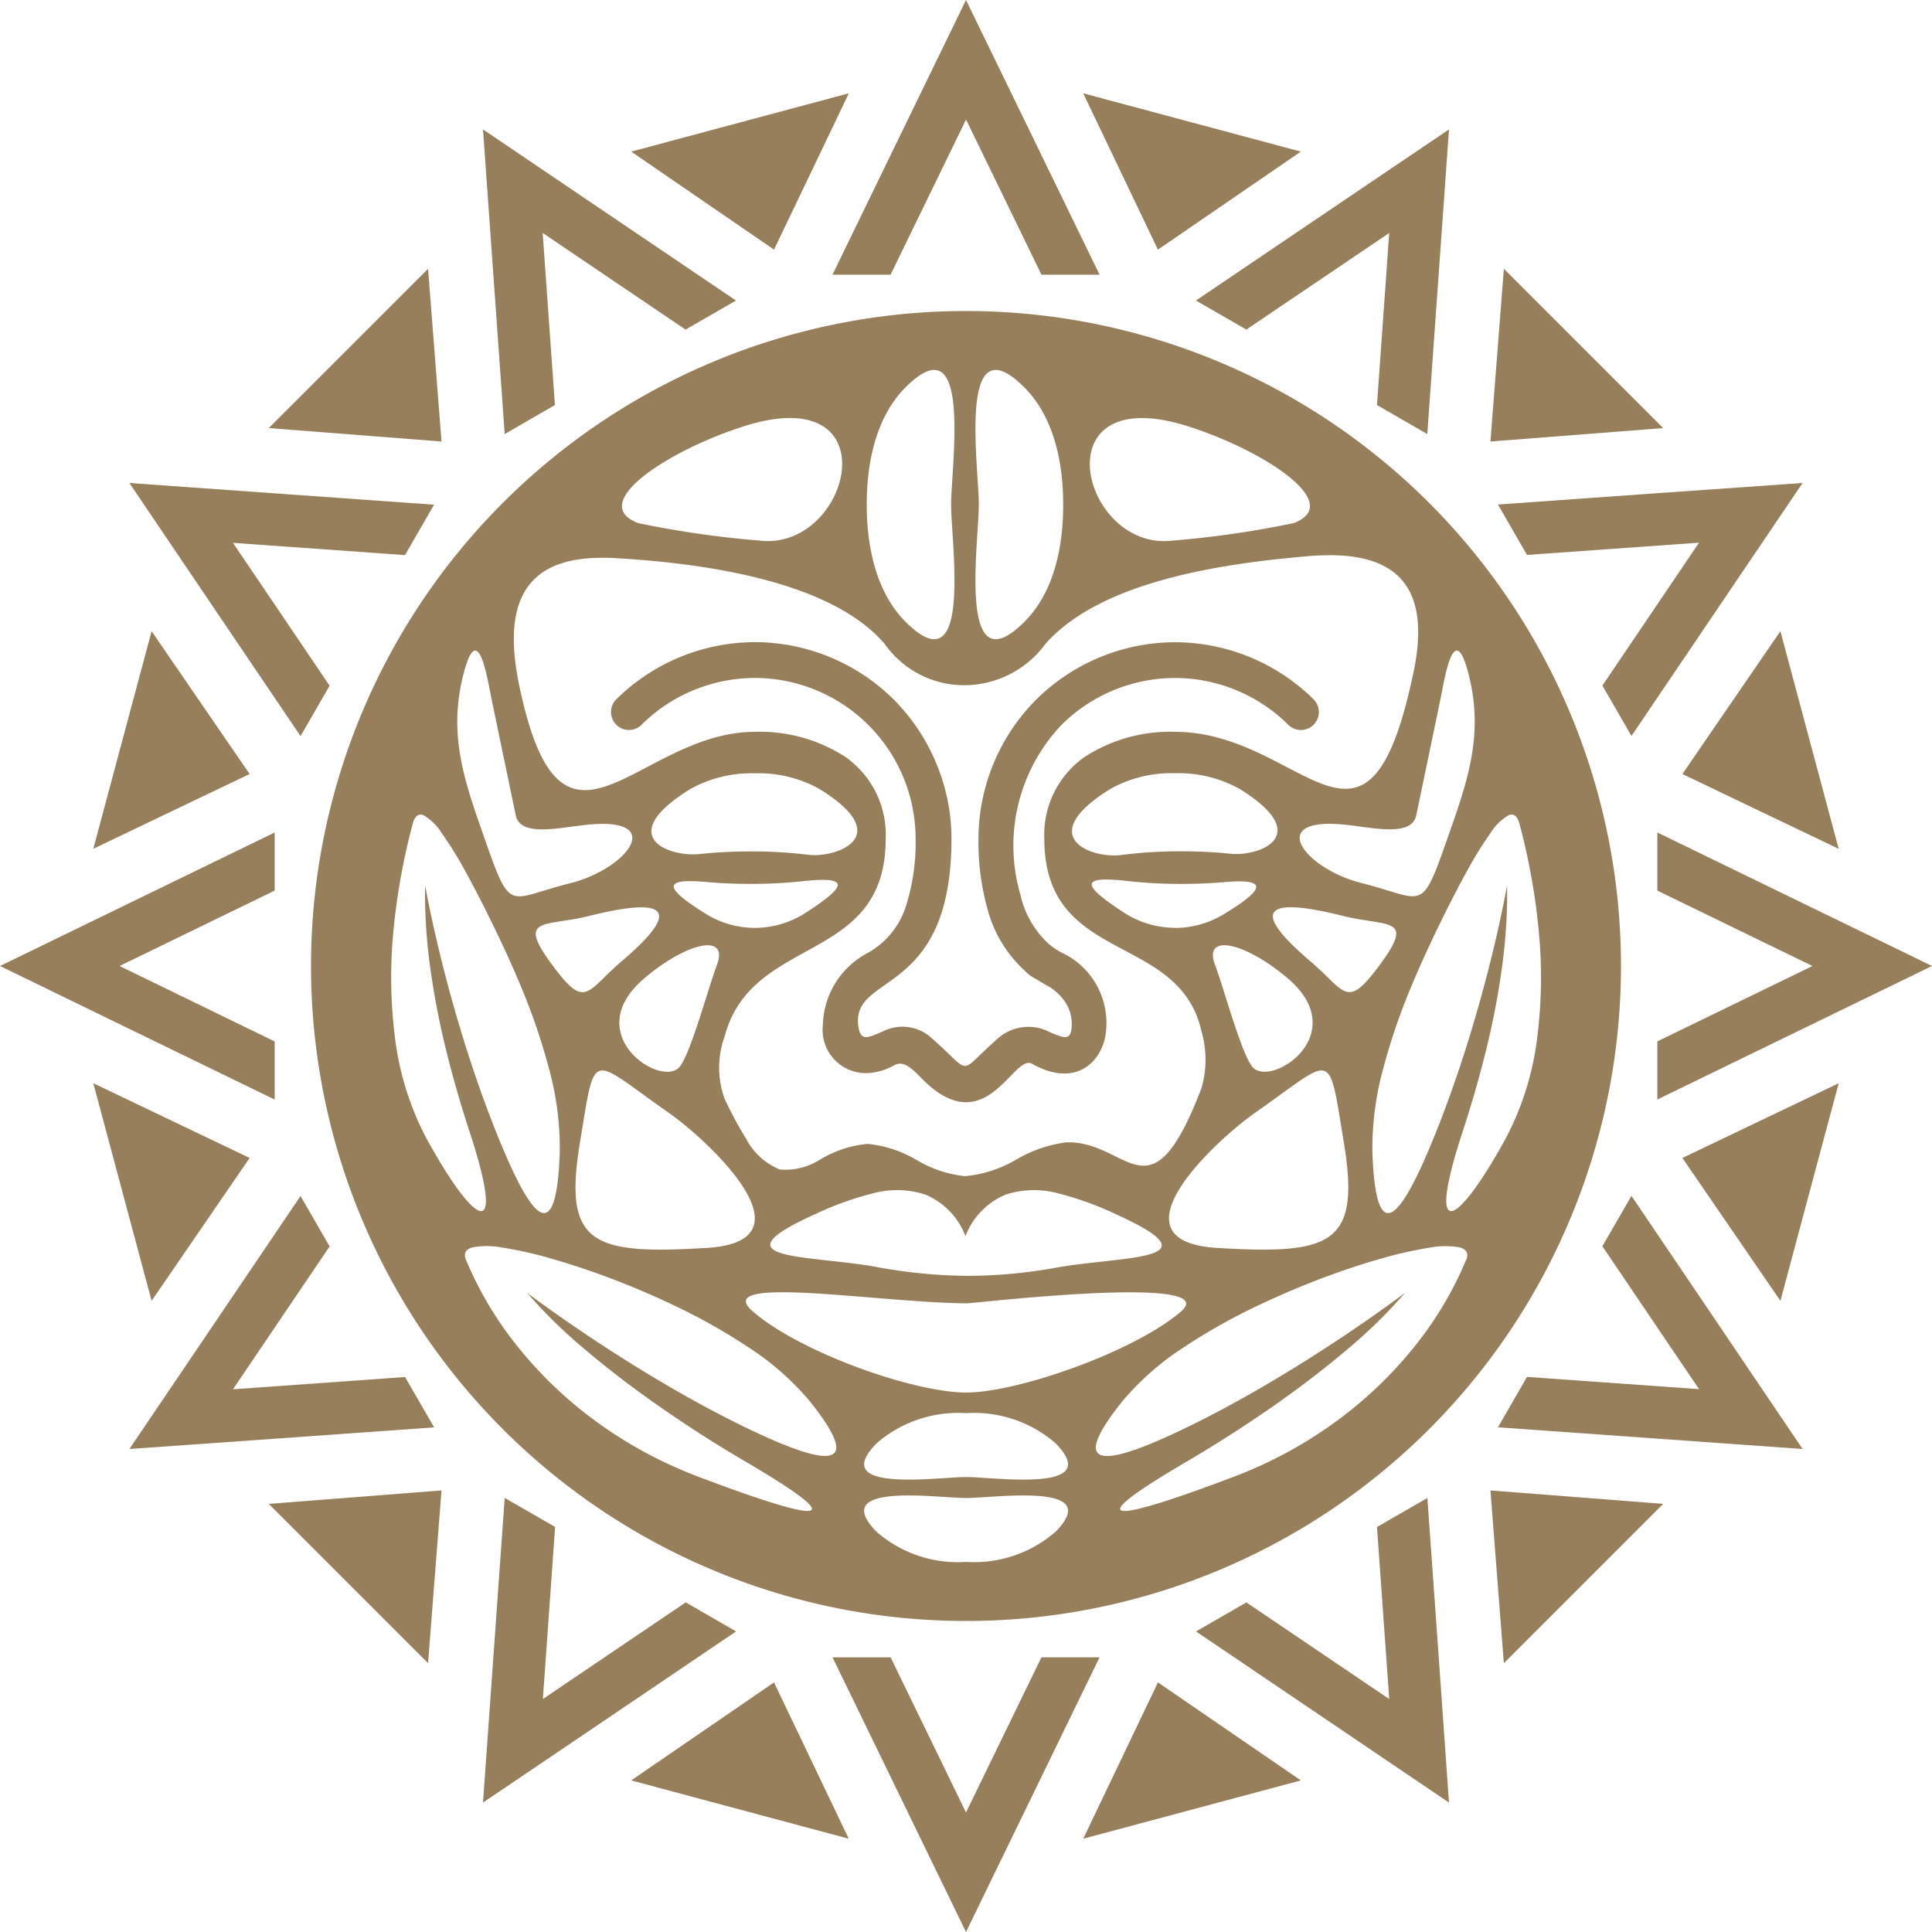 <svg id="Group_202" data-name="Group 202" xmlns="http://www.w3.org/2000/svg" xmlns:xlink="http://www.w3.org/1999/xlink" width="115" height="115" viewBox="0 0 115 115">
  <defs>
    <clipPath id="clip-path">
      <rect id="Rectangle_47" data-name="Rectangle 47" width="115" height="115" fill="#987f5b"/>
    </clipPath>
  </defs>
  <g id="Group_201" data-name="Group 201" clip-path="url(#clip-path)">
    <path id="Path_157" data-name="Path 157" d="M77.285,84.279h0a9.6,9.6,0,0,1,6.764-2.8v0a9.581,9.581,0,0,1,9.565,9.571h0a12.49,12.49,0,0,1-.522,3.832,4.887,4.887,0,0,1-2.316,2.958,4.976,4.976,0,0,0-2.681,4.275,2.576,2.576,0,0,0,2.629,2.884A3.583,3.583,0,0,0,92.4,104.5c.372-.142.71-.084,1.466.707,1.953,2.045,3.339,1.694,4.38.911s1.735-2,2.3-1.673c2.283,1.294,3.871.24,4.318-1.437a4.616,4.616,0,0,0-2.533-5.169h0a3.87,3.87,0,0,1-.435-.257,4.04,4.04,0,0,1-.4-.31h0A5.641,5.641,0,0,1,99.857,94.4a10.44,10.44,0,0,1,2.433-10.12h0a9.6,9.6,0,0,1,6.764-2.8v0a9.582,9.582,0,0,1,6.763,2.807,1.069,1.069,0,0,0,1.511-1.511,11.767,11.767,0,0,0-8.274-3.424v0h0a11.772,11.772,0,0,0-8.275,3.428h0a11.766,11.766,0,0,0-3.424,8.274h0a14.884,14.884,0,0,0,.553,4.237,7.568,7.568,0,0,0,2.19,3.6h0a2.254,2.254,0,0,0,.644.486c.3.183.587.344.587.358h0l.008,0,.007,0h0a3.163,3.163,0,0,1,1.091.92,2.323,2.323,0,0,1,.471,1.316c.033,1.211-.467.927-1.278.605a2.731,2.731,0,0,0-3.142.383c-1.223,1.073-1.579,1.61-1.935,1.61s-.712-.537-1.934-1.61a2.567,2.567,0,0,0-2.965-.434c-.772.31-1.29.652-1.436-.243-.272-1.663,1.111-2.077,2.562-3.272s2.97-3.172,2.97-7.96h0a11.673,11.673,0,0,0-.9-4.479,11.824,11.824,0,0,0-2.528-3.8h0a11.767,11.767,0,0,0-8.273-3.424v0h0a11.772,11.772,0,0,0-8.275,3.428h0a1.069,1.069,0,0,0,1.511,1.511" transform="translate(-39.113 -41.124)" fill="#987f5b" fill-rule="evenodd"/>
    <path id="Path_158" data-name="Path 158" d="M77.422,38.435a38.987,38.987,0,1,0,38.987,38.987A38.991,38.991,0,0,0,77.422,38.435m28.242,23.1c.219-1.054.772-4.783,1.621-1.68.939,3.43.148,6.1-.936,9.2-1.9,5.426-1.432,4.419-5.35,3.44-3.412-.853-5.727-3.9-1.18-3.5,1.707.152,4.127.806,4.406-.55h0ZM64.858,65.952h0v0a7.456,7.456,0,0,1,3.846.935c4.644,2.874.9,4.117-.652,3.916a27.616,27.616,0,0,0-3.45-.2,28.518,28.518,0,0,0-3.045.155c-1.772.193-5.144-1.021-.547-3.869a7.449,7.449,0,0,1,3.845-.935v0Zm0,9.2h0v0a5.5,5.5,0,0,1-2.928-.838c-2.331-1.453-2.751-2.146.044-1.892.8.073,1.693.113,2.629.113a28.571,28.571,0,0,0,3.056-.156c2.8-.307,2.8.216.209,1.881a5.562,5.562,0,0,1-3.01.892v0ZM62.6,77.346c-.576,1.535-1.67,5.689-2.335,6.19-1.3.98-5.764-2.165-2-5.373,2.527-2.154,5.048-2.72,4.334-.817m-5.653-.223c-2.138,1.822-2.151,2.928-4.116.288-2.207-2.963-.517-2.3,2.161-2.969,4.025-1.006,5.967-.736,1.956,2.681M54.439,87.958c.949-5.73.515-5.135,5.276-1.809,2.3,1.611,8.883,7.661,2.26,8.056-6.773.4-8.54-.184-7.536-6.247M77.494,97.5c.408,0,15.308-1.751,12.732.482-2.775,2.4-9.732,4.829-12.79,4.829-3.135,0-9.884-2.384-12.705-4.829-2.576-2.233,7.6-.5,12.764-.482m-9.089-5.288a18.478,18.478,0,0,1,3.467-1.254,5.428,5.428,0,0,1,3.153.08,4.364,4.364,0,0,1,2.365,2.46,4.366,4.366,0,0,1,2.385-2.466,5.472,5.472,0,0,1,3.175-.065,18.833,18.833,0,0,1,3.485,1.272c6.033,2.75.363,2.434-3.581,3.127a29.987,29.987,0,0,1-5.427.5A31.116,31.116,0,0,1,72,95.32c-3.919-.7-9.639-.368-3.594-3.111m26.236-6.06c4.761-3.326,4.326-3.922,5.275,1.808,1,6.063-.762,6.65-7.535,6.247-6.624-.394-.045-6.445,2.26-8.056m-4.778-11h0v0a5.567,5.567,0,0,1-3.031-.9c-2.644-1.713-2.572-2.2.236-1.881a28.244,28.244,0,0,0,3.17.169c.906,0,1.768-.038,2.55-.106,2.8-.245,2.273.512-.007,1.9a5.621,5.621,0,0,1-2.917.826v0Zm0-9.2h0v0a7.455,7.455,0,0,1,3.846.935c4.511,2.792,1.138,4.032-.524,3.858a28.813,28.813,0,0,0-2.948-.145,27.232,27.232,0,0,0-3.557.217c-1.819.244-5.248-1.093-.665-3.931a7.453,7.453,0,0,1,3.845-.935v0Zm6.713,12.211c3.765,3.207-.7,6.353-2,5.373-.664-.5-1.759-4.655-2.335-6.19-.714-1.9,1.806-1.336,4.334.817m1.32-1.04c-4.011-3.417-2.069-3.687,1.956-2.681,2.678.67,4.368.006,2.161,2.969-1.966,2.64-1.979,1.534-4.117-.288M90.629,45.294c4.418,1.4,9.39,4.574,6.309,5.762A57.78,57.78,0,0,1,89.713,52.1c-5.421.664-7.961-9.612.916-6.807M80.814,42.9c1.849,1.791,2.393,4.559,2.393,7.058h0c0,2.517-.537,5.265-2.39,7.059-3.911,3.788-2.633-4.773-2.633-7.059s-1.278-10.847,2.629-7.06m-9.3,7.059c0-2.5.547-5.275,2.389-7.059,3.912-3.788,2.634,4.773,2.634,7.06s1.278,10.847-2.63,7.059c-1.84-1.783-2.392-4.561-2.393-7.058h0Zm-7.3-4.666c8.876-2.806,6.337,7.47.916,6.807A57.794,57.794,0,0,1,57.9,51.056c-3.081-1.187,1.892-4.366,6.309-5.762M56.6,53.147c4.8.28,12.687,1.243,15.979,5.1A5.792,5.792,0,0,0,77.36,60.71v0h0v0a6.009,6.009,0,0,0,4.8-2.473c3.375-3.8,10.754-4.786,15.588-5.206,4.251-.369,7.577.824,6.321,6.858-1.377,6.619-3.01,7.518-5.258,6.762s-5.112-3.167-8.949-3.167v0h0v0a9.354,9.354,0,0,0-5.389,1.5,5.66,5.66,0,0,0-2.39,4.857h0c0,7.534,8.019,5.52,9.356,11.466a6.054,6.054,0,0,1-.01,3.415c-1.539,4-2.617,4.769-3.777,4.554s-2.4-1.417-4.271-1.356a7.886,7.886,0,0,0-2.975,1.029,7.337,7.337,0,0,1-3.044.982v0a7.009,7.009,0,0,1-2.875-.959,7.09,7.09,0,0,0-2.917-.962,6.623,6.623,0,0,0-2.777.9,3.872,3.872,0,0,1-2.453.626,3.958,3.958,0,0,1-2-1.819,22.826,22.826,0,0,1-1.287-2.391,5.459,5.459,0,0,1,.008-3.731c1.642-6.111,9.582-4.236,9.582-11.754h0a5.662,5.662,0,0,0-2.391-4.857,9.351,9.351,0,0,0-5.39-1.5v0h0v0c-3.535,0-6.411,2.355-8.719,3.184s-4.049.134-5.319-5.966c-1.327-6.374,1.686-7.794,5.777-7.555m-9.04,6.71c.849-3.1,1.4.626,1.621,1.68l1.438,6.912h0c.278,1.356,2.7.7,4.406.55,4.548-.406,2.233,2.644-1.18,3.5-3.917.979-3.452,1.986-5.35-3.44-1.085-3.1-1.875-5.77-.936-9.2M43.433,81.693a28.546,28.546,0,0,1-.072-6.562,38.643,38.643,0,0,1,1.129-6.177c.127-.474.349-.621.643-.506a3.119,3.119,0,0,1,1.08,1.063A22.136,22.136,0,0,1,47.6,71.746c.5.9,1.025,1.923,1.559,3.013s1.172,2.432,1.794,3.939A37.019,37.019,0,0,1,52.6,83.531a17.9,17.9,0,0,1,.642,4.929c-.191,6.036-1.773,3.636-3.373-.146-.682-1.611-1.324-3.348-1.91-5.129s-1.119-3.606-1.579-5.393-.851-3.536-1.154-5.166a31.772,31.772,0,0,0,.287,4.759,46.971,46.971,0,0,0,.941,4.951c.406,1.669.895,3.352,1.443,5.028,2.163,6.628.336,5.633-2.564.371a17.347,17.347,0,0,1-1.9-6.043M65.07,105.255c-1.593-.739-3.238-1.605-4.862-2.537s-3.227-1.927-4.736-2.922-2.925-1.989-4.174-2.917a30.067,30.067,0,0,0,3.455,3.377c1.363,1.158,2.9,2.33,4.526,3.459s3.323,2.216,5.007,3.2c7.995,4.692,2.25,2.822-2.813.9a25.774,25.774,0,0,1-6.219-3.393,24.417,24.417,0,0,1-4.633-4.49,21.182,21.182,0,0,1-2.953-5c-.178-.4-.026-.647.37-.761a4.871,4.871,0,0,1,1.843.021,23.344,23.344,0,0,1,2.818.636c1.047.3,2.172.667,3.295,1.083,1.107.411,2.507.979,3.985,1.683a35.412,35.412,0,0,1,4.456,2.5,16.478,16.478,0,0,1,3.644,3.181c3.761,4.665.222,3.474-3.008,1.978m17.7,5.827a7.375,7.375,0,0,1-5.345,1.812v0h0v0a7.341,7.341,0,0,1-5.345-1.809c-2.868-2.962,3.614-1.994,5.346-1.994s8.213-.968,5.346,1.991m-5.346-3.238c-1.729,0-8.213.968-5.346-1.991a7.387,7.387,0,0,1,5.345-1.812v0h0v0a7.383,7.383,0,0,1,5.346,1.809c2.868,2.962-3.614,1.994-5.346,1.994m29.756-12.907a21.182,21.182,0,0,1-2.953,5,24.389,24.389,0,0,1-4.634,4.489,25.746,25.746,0,0,1-6.218,3.394c-5.064,1.922-10.808,3.792-2.813-.9,1.683-.988,3.385-2.075,5.007-3.2s3.163-2.3,4.526-3.46a30.072,30.072,0,0,0,3.455-3.377c-1.249.929-2.665,1.923-4.174,2.917s-3.112,1.99-4.736,2.922-3.269,1.8-4.862,2.537c-3.23,1.5-6.769,2.687-3.008-1.978a16.5,16.5,0,0,1,3.643-3.181,35.383,35.383,0,0,1,4.457-2.5c1.478-.7,2.878-1.272,3.985-1.683,1.122-.417,2.248-.787,3.3-1.083a23.364,23.364,0,0,1,2.818-.636,4.872,4.872,0,0,1,1.843-.021c.4.114.547.358.37.761m2.334-7.2c-2.9,5.262-4.727,6.257-2.563-.371.547-1.676,1.036-3.359,1.442-5.028a46.849,46.849,0,0,0,.941-4.951,31.9,31.9,0,0,0,.287-4.759c-.3,1.63-.693,3.379-1.154,5.166s-.992,3.613-1.579,5.393-1.229,3.518-1.91,5.129c-1.6,3.782-3.182,6.182-3.373.146a17.9,17.9,0,0,1,.642-4.929,37.019,37.019,0,0,1,1.649-4.834c.622-1.507,1.268-2.864,1.794-3.939s1.061-2.116,1.559-3.013a22.225,22.225,0,0,1,1.385-2.236,3.127,3.127,0,0,1,1.08-1.063c.295-.115.516.032.643.506a38.641,38.641,0,0,1,1.129,6.177,28.546,28.546,0,0,1-.072,6.562,17.337,17.337,0,0,1-1.9,6.043" transform="translate(-19.922 -19.922)" fill="#987f5b" fill-rule="evenodd"/>
    <path id="Path_159" data-name="Path 159" d="M86.5,106.119l2.224,4.652,2.224,4.652-6.477-1.735L78,111.952l4.253-2.917Zm22.852-85.285-2.224-4.652-2.224-4.652,6.476,1.735L117.858,15l-4.252,2.917Z" transform="translate(-40.428 -5.976)" fill="#987f5b" fill-rule="evenodd"/>
    <path id="Path_160" data-name="Path 160" d="M109.354,106.119l4.252,2.917,4.253,2.917-6.477,1.735-6.476,1.735,2.224-4.652ZM86.5,20.834,82.25,17.917,78,15l6.477-1.735,6.476-1.735-2.224,4.652Z" transform="translate(-40.428 -5.976)" fill="#987f5b" fill-rule="evenodd"/>
    <path id="Path_161" data-name="Path 161" d="M105.936,105.936l5.14.4,5.141.4-4.741,4.741-4.741,4.741-.4-5.141ZM43.5,43.5l-5.141-.4-5.141-.4,4.741-4.741L42.7,33.221l.4,5.141Z" transform="translate(-17.219 -17.219)" fill="#987f5b" fill-rule="evenodd"/>
    <path id="Path_162" data-name="Path 162" d="M106.119,109.354l4.652-2.224,4.652-2.224-1.735,6.476-1.735,6.477-2.917-4.253ZM20.834,86.5l-4.652,2.224L11.53,90.951l1.735-6.476L15,78l2.917,4.252Z" transform="translate(-5.976 -40.428)" fill="#987f5b" fill-rule="evenodd"/>
    <path id="Path_163" data-name="Path 163" d="M106.119,86.5l2.917-4.252L111.952,78l1.735,6.477,1.735,6.476-4.652-2.224ZM20.834,109.354l-2.917,4.252L15,117.859l-1.735-6.476-1.735-6.477,4.652,2.224Z" transform="translate(-5.976 -40.428)" fill="#987f5b" fill-rule="evenodd"/>
    <path id="Path_164" data-name="Path 164" d="M105.936,43.5l.4-5.141.4-5.14,4.741,4.741,4.741,4.741-5.141.4ZM43.5,105.936l-.4,5.141-.4,5.141-4.741-4.741-4.741-4.741,5.141-.4Z" transform="translate(-17.22 -17.22)" fill="#987f5b" fill-rule="evenodd"/>
    <path id="Path_165" data-name="Path 165" d="M110.824,115l-3.973-8.175-3.973-8.174h3.458l.515,1.06,3.973,8.174L114.8,99.71l.515-1.06h3.459l-3.974,8.174Zm0-115L114.8,8.175l3.974,8.175h-3.459l-.515-1.06-3.973-8.175L106.85,15.29l-.515,1.06h-3.458l3.973-8.175Z" transform="translate(-53.324)" fill="#987f5b" fill-rule="evenodd"/>
    <path id="Path_166" data-name="Path 166" d="M117.188,115.587l-7.528-5.093-7.529-5.093,2.995-1.729.977.66,7.528,5.093-.646-9.066-.084-1.175,3-1.729.646,9.066Zm-57.5-99.593,7.528,5.093,7.529,5.092-3,1.73-.976-.66-7.529-5.093.646,9.067.083,1.175L60.98,34.127l-.646-9.066Z" transform="translate(-30.938 -8.29)" fill="#987f5b" fill-rule="evenodd"/>
    <path id="Path_167" data-name="Path 167" d="M115.586,117.188l-9.066-.646-9.066-.646,1.729-3,1.175.084,9.066.646-5.093-7.529-.66-.976,1.729-3,5.093,7.529Zm-99.593-57.5,9.067.646,9.066.646-1.729,3-1.175-.084-9.066-.646,5.093,7.529.66.975-1.729,3-5.093-7.529Z" transform="translate(-8.29 -30.938)" fill="#987f5b" fill-rule="evenodd"/>
    <path id="Path_168" data-name="Path 168" d="M115,110.824l-8.175,3.973-8.174,3.974v-3.459l1.059-.515,8.175-3.973-8.175-3.973-1.059-.515v-3.459l8.174,3.974Zm-115,0,8.175-3.973,8.174-3.974v3.459l-1.059.515-8.175,3.973L15.29,114.8l1.059.515v3.459L8.175,114.8Z" transform="translate(0 -53.324)" fill="#987f5b" fill-rule="evenodd"/>
    <path id="Path_169" data-name="Path 169" d="M115.586,59.688l-5.093,7.529L105.4,74.745l-1.729-3,.66-.976,5.093-7.529-9.066.646-1.175.084-1.729-3,9.066-.646Zm-99.593,57.5,5.093-7.529,5.093-7.529,1.73,3-.66.975-5.093,7.529,9.067-.646L32.4,112.9l1.729,3-9.066.646Z" transform="translate(-8.29 -30.938)" fill="#987f5b" fill-rule="evenodd"/>
    <path id="Path_170" data-name="Path 170" d="M117.188,15.993l-.646,9.067-.646,9.066L112.9,32.4l.084-1.175.646-9.067L106.1,27.248l-.975.66-3-1.729,7.529-5.093Zm-57.5,99.593.646-9.067.646-9.067,3,1.729-.083,1.175-.646,9.067,7.529-5.093.976-.66,2.995,1.729-7.529,5.094Z" transform="translate(-30.938 -8.29)" fill="#987f5b" fill-rule="evenodd"/>
  </g>
</svg>
